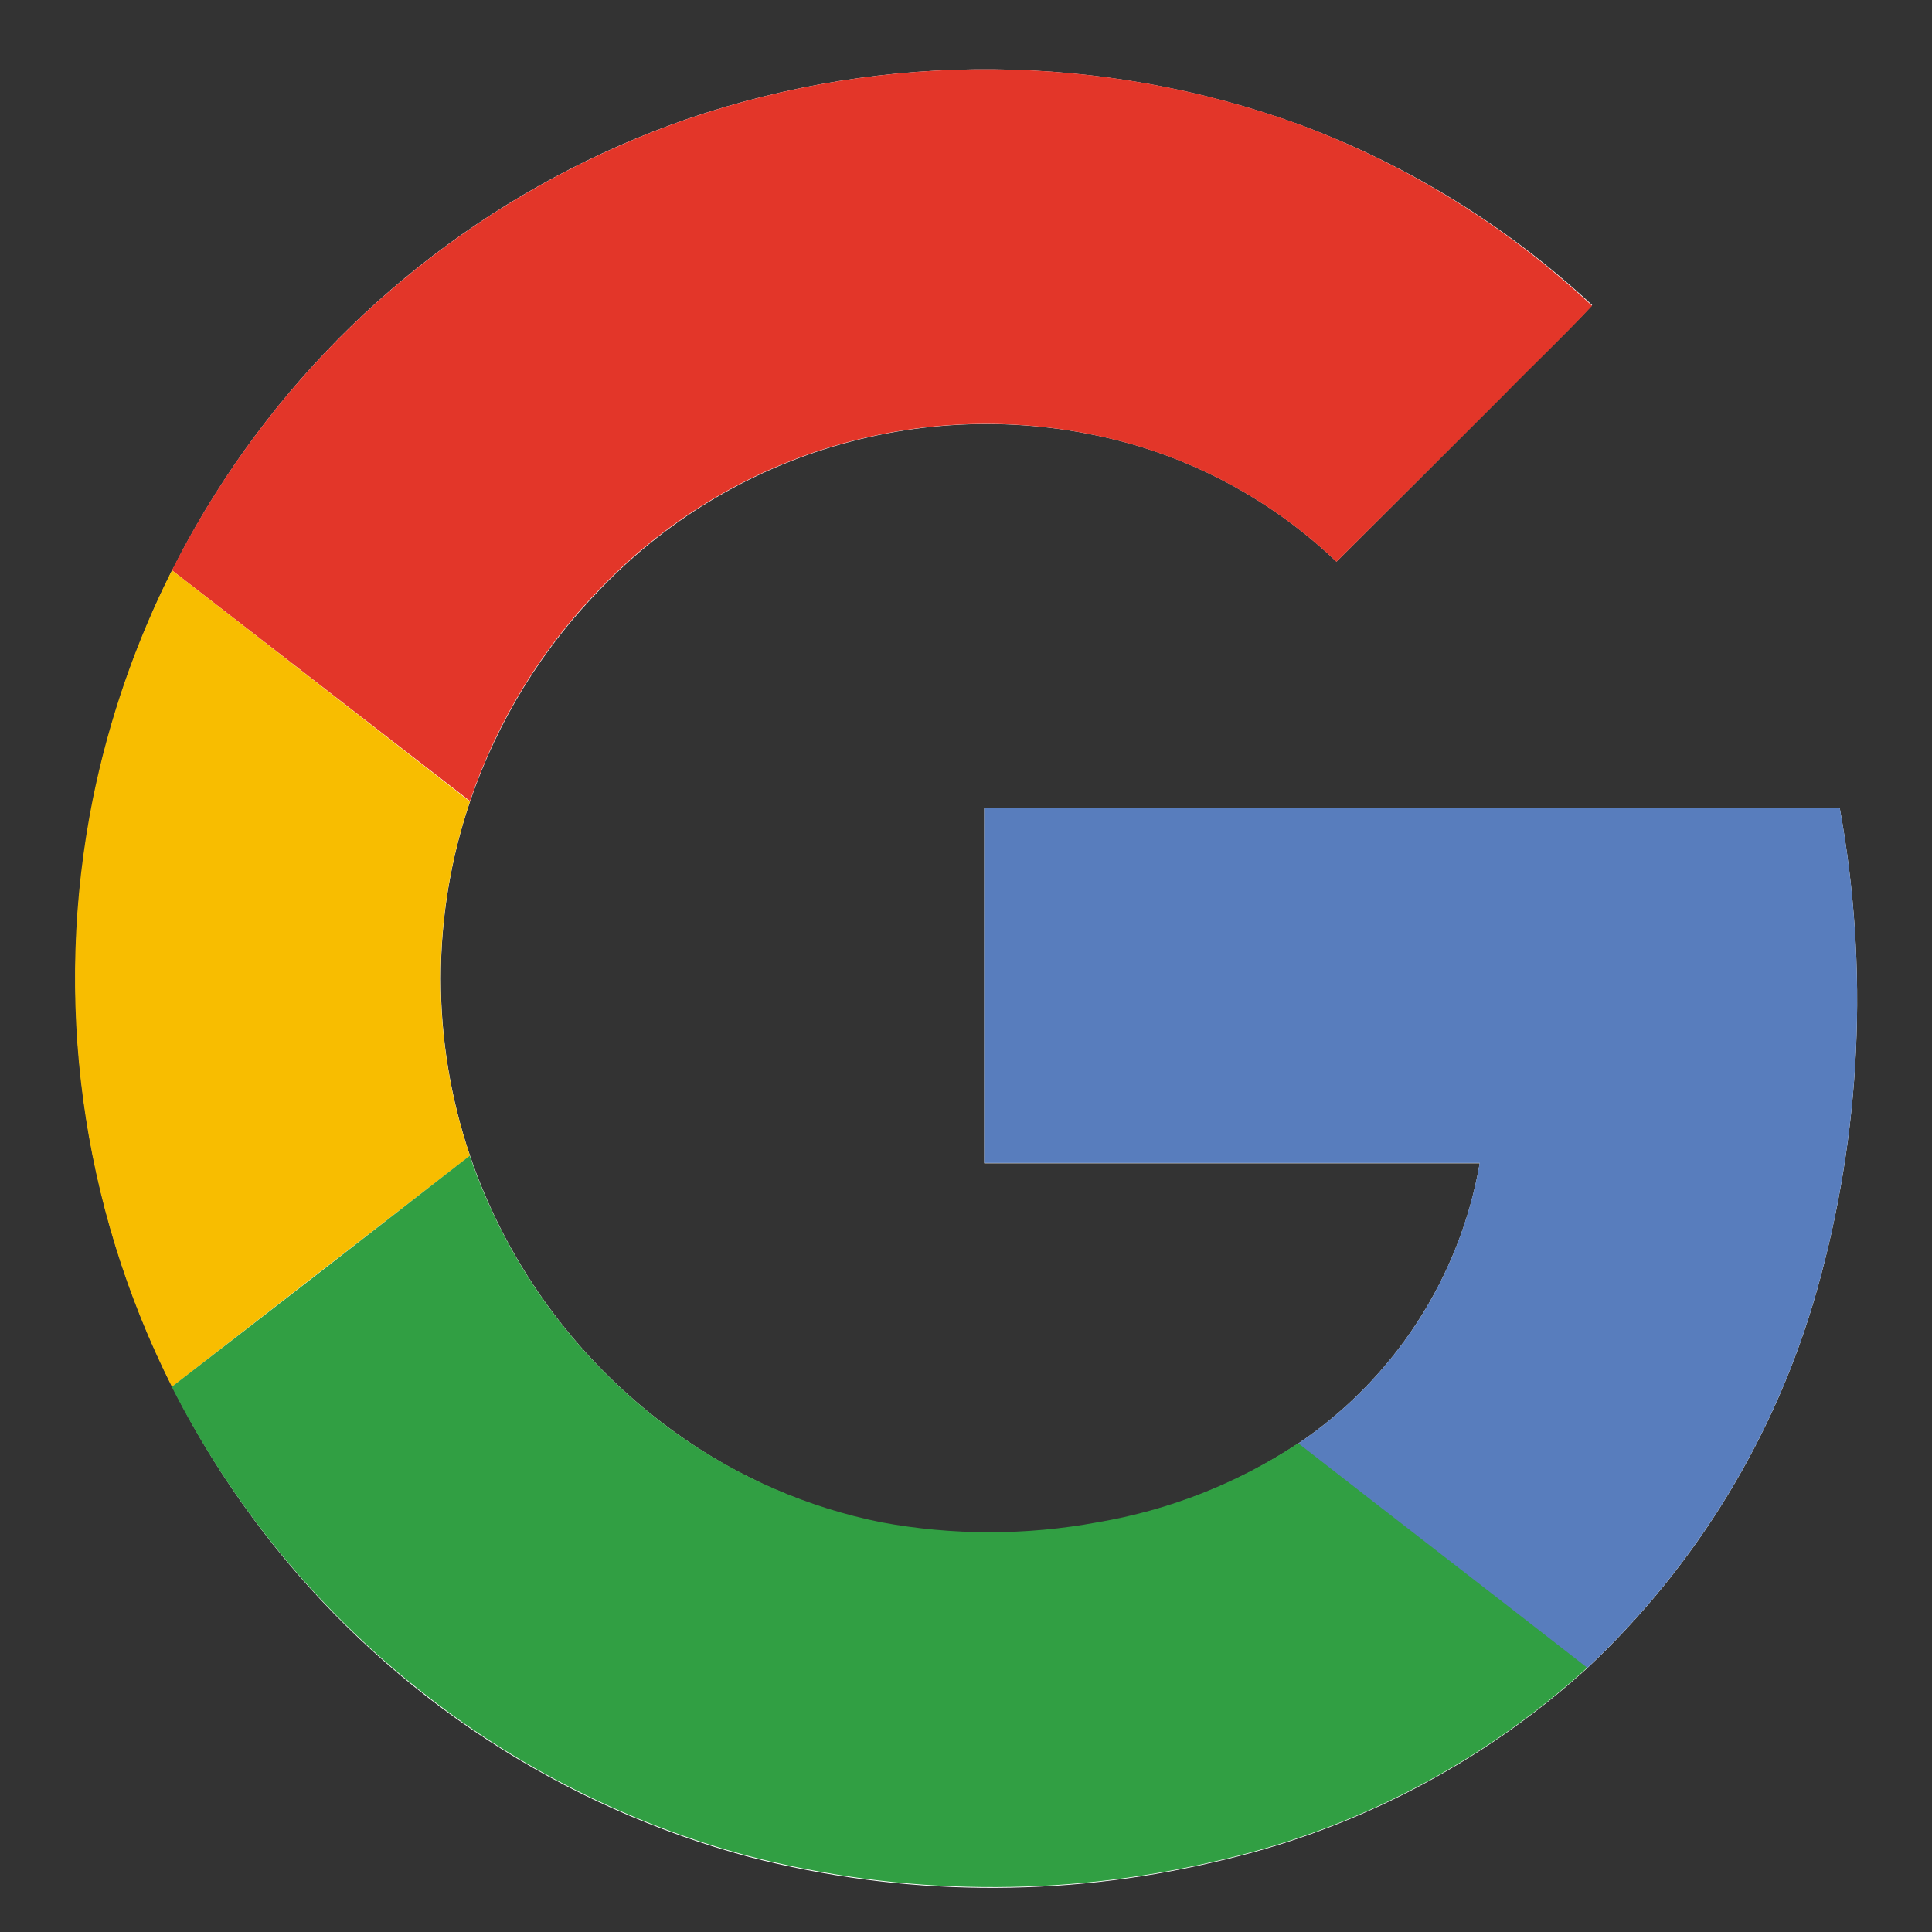 <svg width="21" height="21" viewBox="0 0 21 21" fill="none" xmlns="http://www.w3.org/2000/svg">
<rect x="0" y="0" width="21" height="21" fill="#333333" stroke="none"/>
<g clip-path="url(#clip0_49_1296)">
<path d="M7.467 1.294C5.469 1.988 3.746 3.304 2.55 5.049C1.355 6.794 0.751 8.876 0.827 10.99C0.902 13.104 1.654 15.137 2.971 16.792C4.288 18.448 6.101 19.637 8.144 20.185C9.8 20.613 11.535 20.631 13.2 20.24C14.708 19.901 16.103 19.176 17.247 18.137C18.438 17.022 19.302 15.603 19.747 14.034C20.23 12.327 20.317 10.532 19.998 8.787H10.698V12.645H16.084C15.977 13.26 15.746 13.847 15.406 14.371C15.066 14.895 14.624 15.345 14.106 15.694C13.449 16.13 12.707 16.422 11.93 16.554C11.15 16.699 10.35 16.699 9.57 16.554C8.78 16.39 8.032 16.064 7.375 15.596C6.319 14.848 5.526 13.787 5.109 12.562C4.686 11.314 4.686 9.961 5.109 8.713C5.406 7.839 5.896 7.042 6.544 6.384C7.285 5.616 8.223 5.067 9.255 4.798C10.287 4.528 11.374 4.548 12.395 4.855C13.193 5.1 13.923 5.528 14.527 6.105C15.134 5.501 15.74 4.896 16.345 4.288C16.658 3.962 16.998 3.651 17.306 3.316C16.385 2.459 15.304 1.792 14.125 1.354C11.978 0.574 9.628 0.553 7.467 1.294Z" fill="white"/>
<path d="M7.467 1.295C9.628 0.553 11.977 0.573 14.125 1.353C15.304 1.794 16.385 2.464 17.305 3.324C16.992 3.659 16.662 3.971 16.344 4.296C15.737 4.902 15.132 5.505 14.527 6.106C13.923 5.529 13.193 5.101 12.395 4.856C11.374 4.547 10.287 4.526 9.255 4.795C8.222 5.063 7.284 5.611 6.542 6.378C5.895 7.036 5.404 7.833 5.108 8.707L1.869 6.199C3.028 3.9 5.035 2.142 7.467 1.295Z" fill="#E33629"/>
<path d="M1.009 8.684C1.184 7.821 1.473 6.985 1.869 6.199L5.108 8.713C4.684 9.961 4.684 11.314 5.108 12.562C4.029 13.395 2.949 14.233 1.869 15.074C0.877 13.1 0.574 10.85 1.009 8.684Z" fill="#F8BD00"/>
<path d="M10.698 8.785H19.998C20.317 10.53 20.23 12.325 19.747 14.032C19.302 15.601 18.438 17.02 17.247 18.135C16.202 17.32 15.152 16.51 14.106 15.694C14.624 15.345 15.067 14.894 15.407 14.37C15.747 13.845 15.977 13.257 16.084 12.641H10.698C10.697 11.357 10.698 10.071 10.698 8.785Z" fill="#587DBD"/>
<path d="M1.867 15.074C2.947 14.241 4.027 13.403 5.106 12.562C5.524 13.787 6.318 14.849 7.375 15.596C8.034 16.062 8.784 16.386 9.575 16.546C10.355 16.691 11.155 16.691 11.934 16.546C12.712 16.414 13.453 16.122 14.111 15.687C15.156 16.502 16.206 17.311 17.252 18.127C16.108 19.167 14.713 19.893 13.205 20.232C11.54 20.623 9.805 20.605 8.148 20.177C6.839 19.827 5.615 19.211 4.555 18.366C3.432 17.475 2.516 16.352 1.867 15.074Z" fill="#319F43"/>
</g>
<defs>
<clipPath id="clip0_49_1296">
<rect width="20" height="20" fill="white" transform="translate(0.5 0.637)"/>
</clipPath>
</defs>
</svg>
